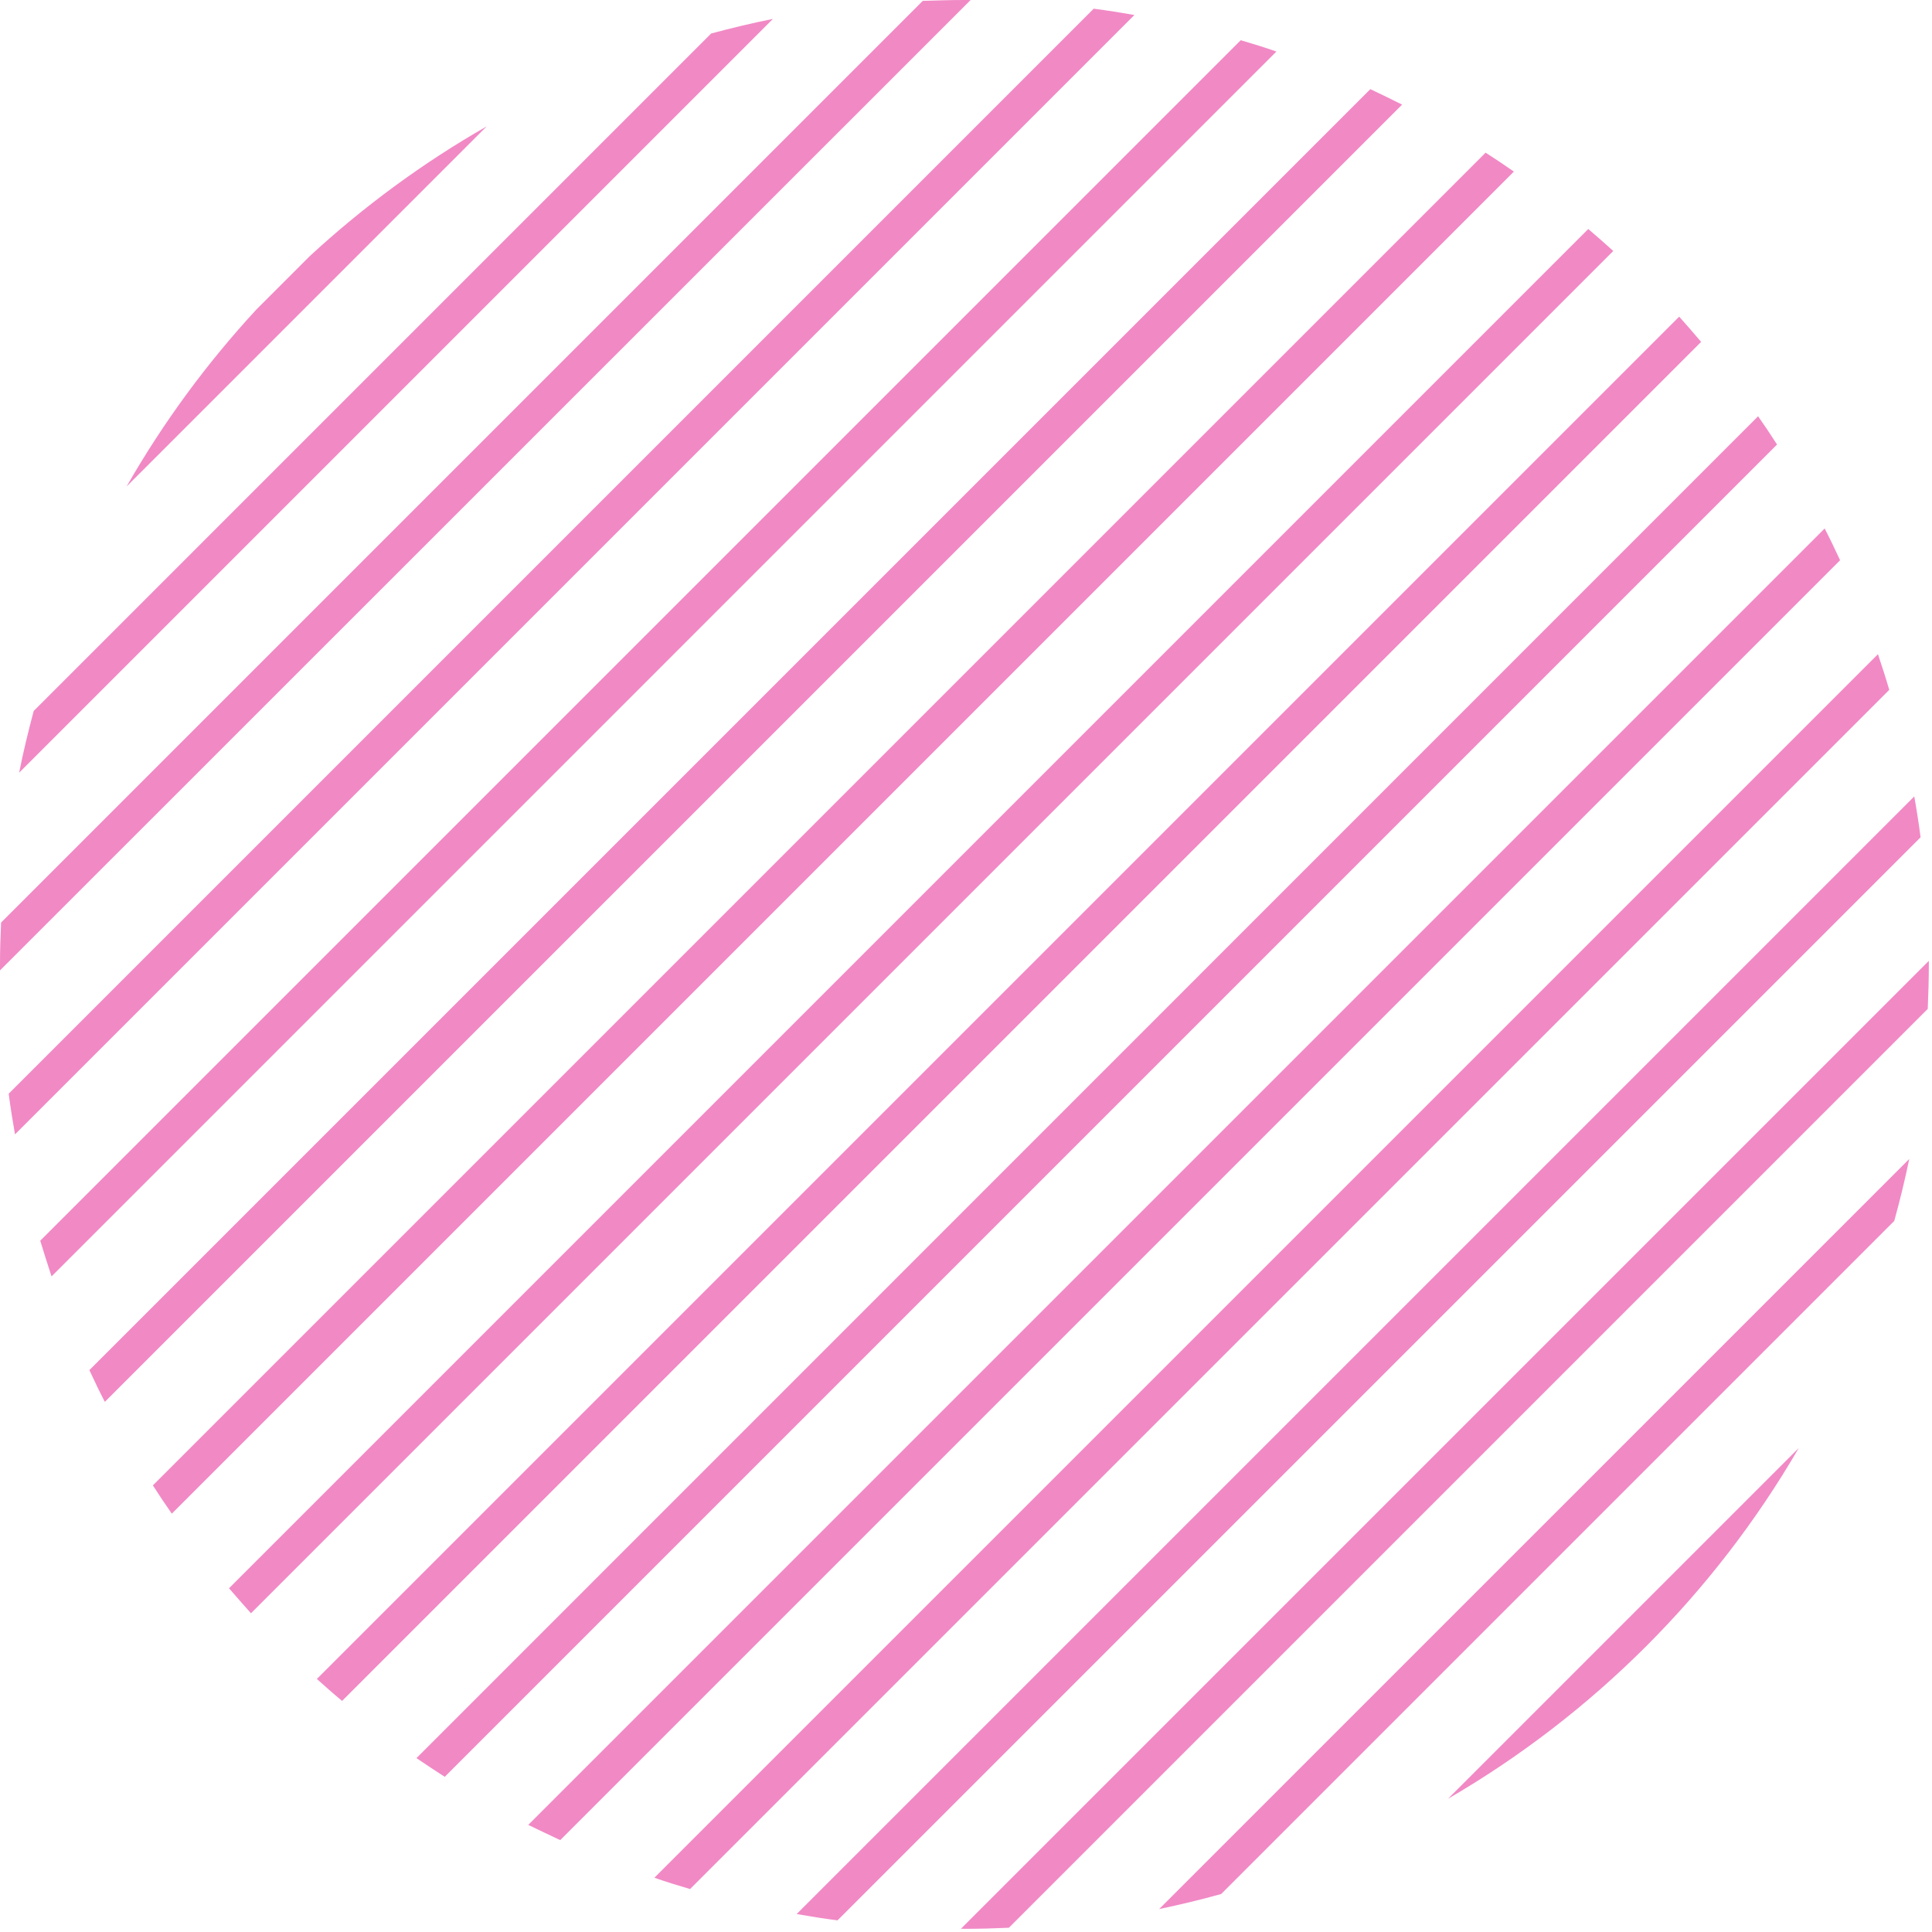 <svg width="260" height="260" viewBox="0 0 260 260" fill="none" xmlns="http://www.w3.org/2000/svg">
<g opacity="0.6">
<path d="M17.034 65.472L65.501 17.005C56.897 21.922 48.907 27.804 41.677 34.477L34.507 41.648C27.834 48.877 21.951 56.867 17.034 65.472Z" fill="#E83A9F"/>
<path d="M2.576 103.988L104.017 2.546C101.208 3.102 98.457 3.776 95.705 4.507L4.537 95.676C3.805 98.427 3.132 101.178 2.576 103.988Z" fill="#E83A9F"/>
<path d="M0 129.772C0 130.036 0 130.328 0 130.592L130.621 0C130.358 0 130.065 0 129.802 0C127.899 0 126.026 0.059 124.182 0.117L0.146 124.153C0.058 126.026 0 127.899 0 129.772Z" fill="#E83A9F"/>
<path d="M2.019 152.659L152.659 2.019C150.845 1.697 149.001 1.405 147.186 1.171L1.17 147.186C1.405 149.001 1.697 150.845 2.019 152.659Z" fill="#E83A9F"/>
<path d="M6.937 171.771L171.772 6.936C170.191 6.38 168.582 5.883 166.972 5.414L5.415 166.971C5.913 168.581 6.41 170.191 6.937 171.771Z" fill="#E83A9F"/>
<path d="M14.107 188.658L188.688 14.078C187.283 13.375 185.849 12.673 184.415 11.999L12.029 184.385C12.703 185.819 13.376 187.254 14.107 188.658Z" fill="#E83A9F"/>
<path d="M23.122 203.702L203.731 23.092C202.473 22.214 201.214 21.365 199.927 20.546L20.575 199.897C21.395 201.185 22.243 202.444 23.122 203.702Z" fill="#E83A9F"/>
<path d="M33.775 217.107L217.107 33.775C215.995 32.78 214.882 31.785 213.741 30.819L30.819 213.741C31.785 214.853 32.78 215.994 33.775 217.107Z" fill="#E83A9F"/>
<path d="M46.038 228.902L228.931 46.009C227.965 44.867 226.97 43.726 225.975 42.614L42.643 225.946C43.755 226.941 44.867 227.936 46.038 228.902Z" fill="#E83A9F"/>
<path d="M59.852 239.116L239.145 59.823C238.325 58.535 237.476 57.277 236.598 56.018L56.047 236.599C57.305 237.448 58.564 238.296 59.852 239.116Z" fill="#E83A9F"/>
<path d="M75.393 247.633L247.633 75.393C246.959 73.959 246.286 72.525 245.555 71.12L71.091 245.584C72.525 246.286 73.959 246.96 75.393 247.633Z" fill="#E83A9F"/>
<path d="M92.866 254.218L254.247 92.837C253.779 91.227 253.252 89.617 252.726 88.037L88.066 252.696C89.647 253.252 91.257 253.749 92.866 254.218Z" fill="#E83A9F"/>
<path d="M112.71 258.432L258.462 112.68C258.228 110.836 257.935 108.992 257.613 107.178L107.208 257.584C109.022 257.905 110.866 258.198 112.71 258.432Z" fill="#E83A9F"/>
<path d="M129.801 259.574C131.821 259.574 133.811 259.516 135.772 259.428L259.427 135.772C259.515 133.782 259.574 131.792 259.574 129.802C259.574 129.626 259.574 129.48 259.574 129.304L129.304 259.574C129.45 259.545 129.626 259.574 129.801 259.574Z" fill="#E83A9F"/>
<path d="M164.337 254.891L254.92 164.308C255.681 161.557 256.355 158.776 256.94 155.967L155.996 256.911C158.806 256.325 161.586 255.652 164.337 254.891Z" fill="#E83A9F"/>
<path d="M242.072 194.863L194.863 242.072C214.414 230.716 230.716 214.414 242.072 194.863Z" fill="#E83A9F"/>
</g>
</svg>

